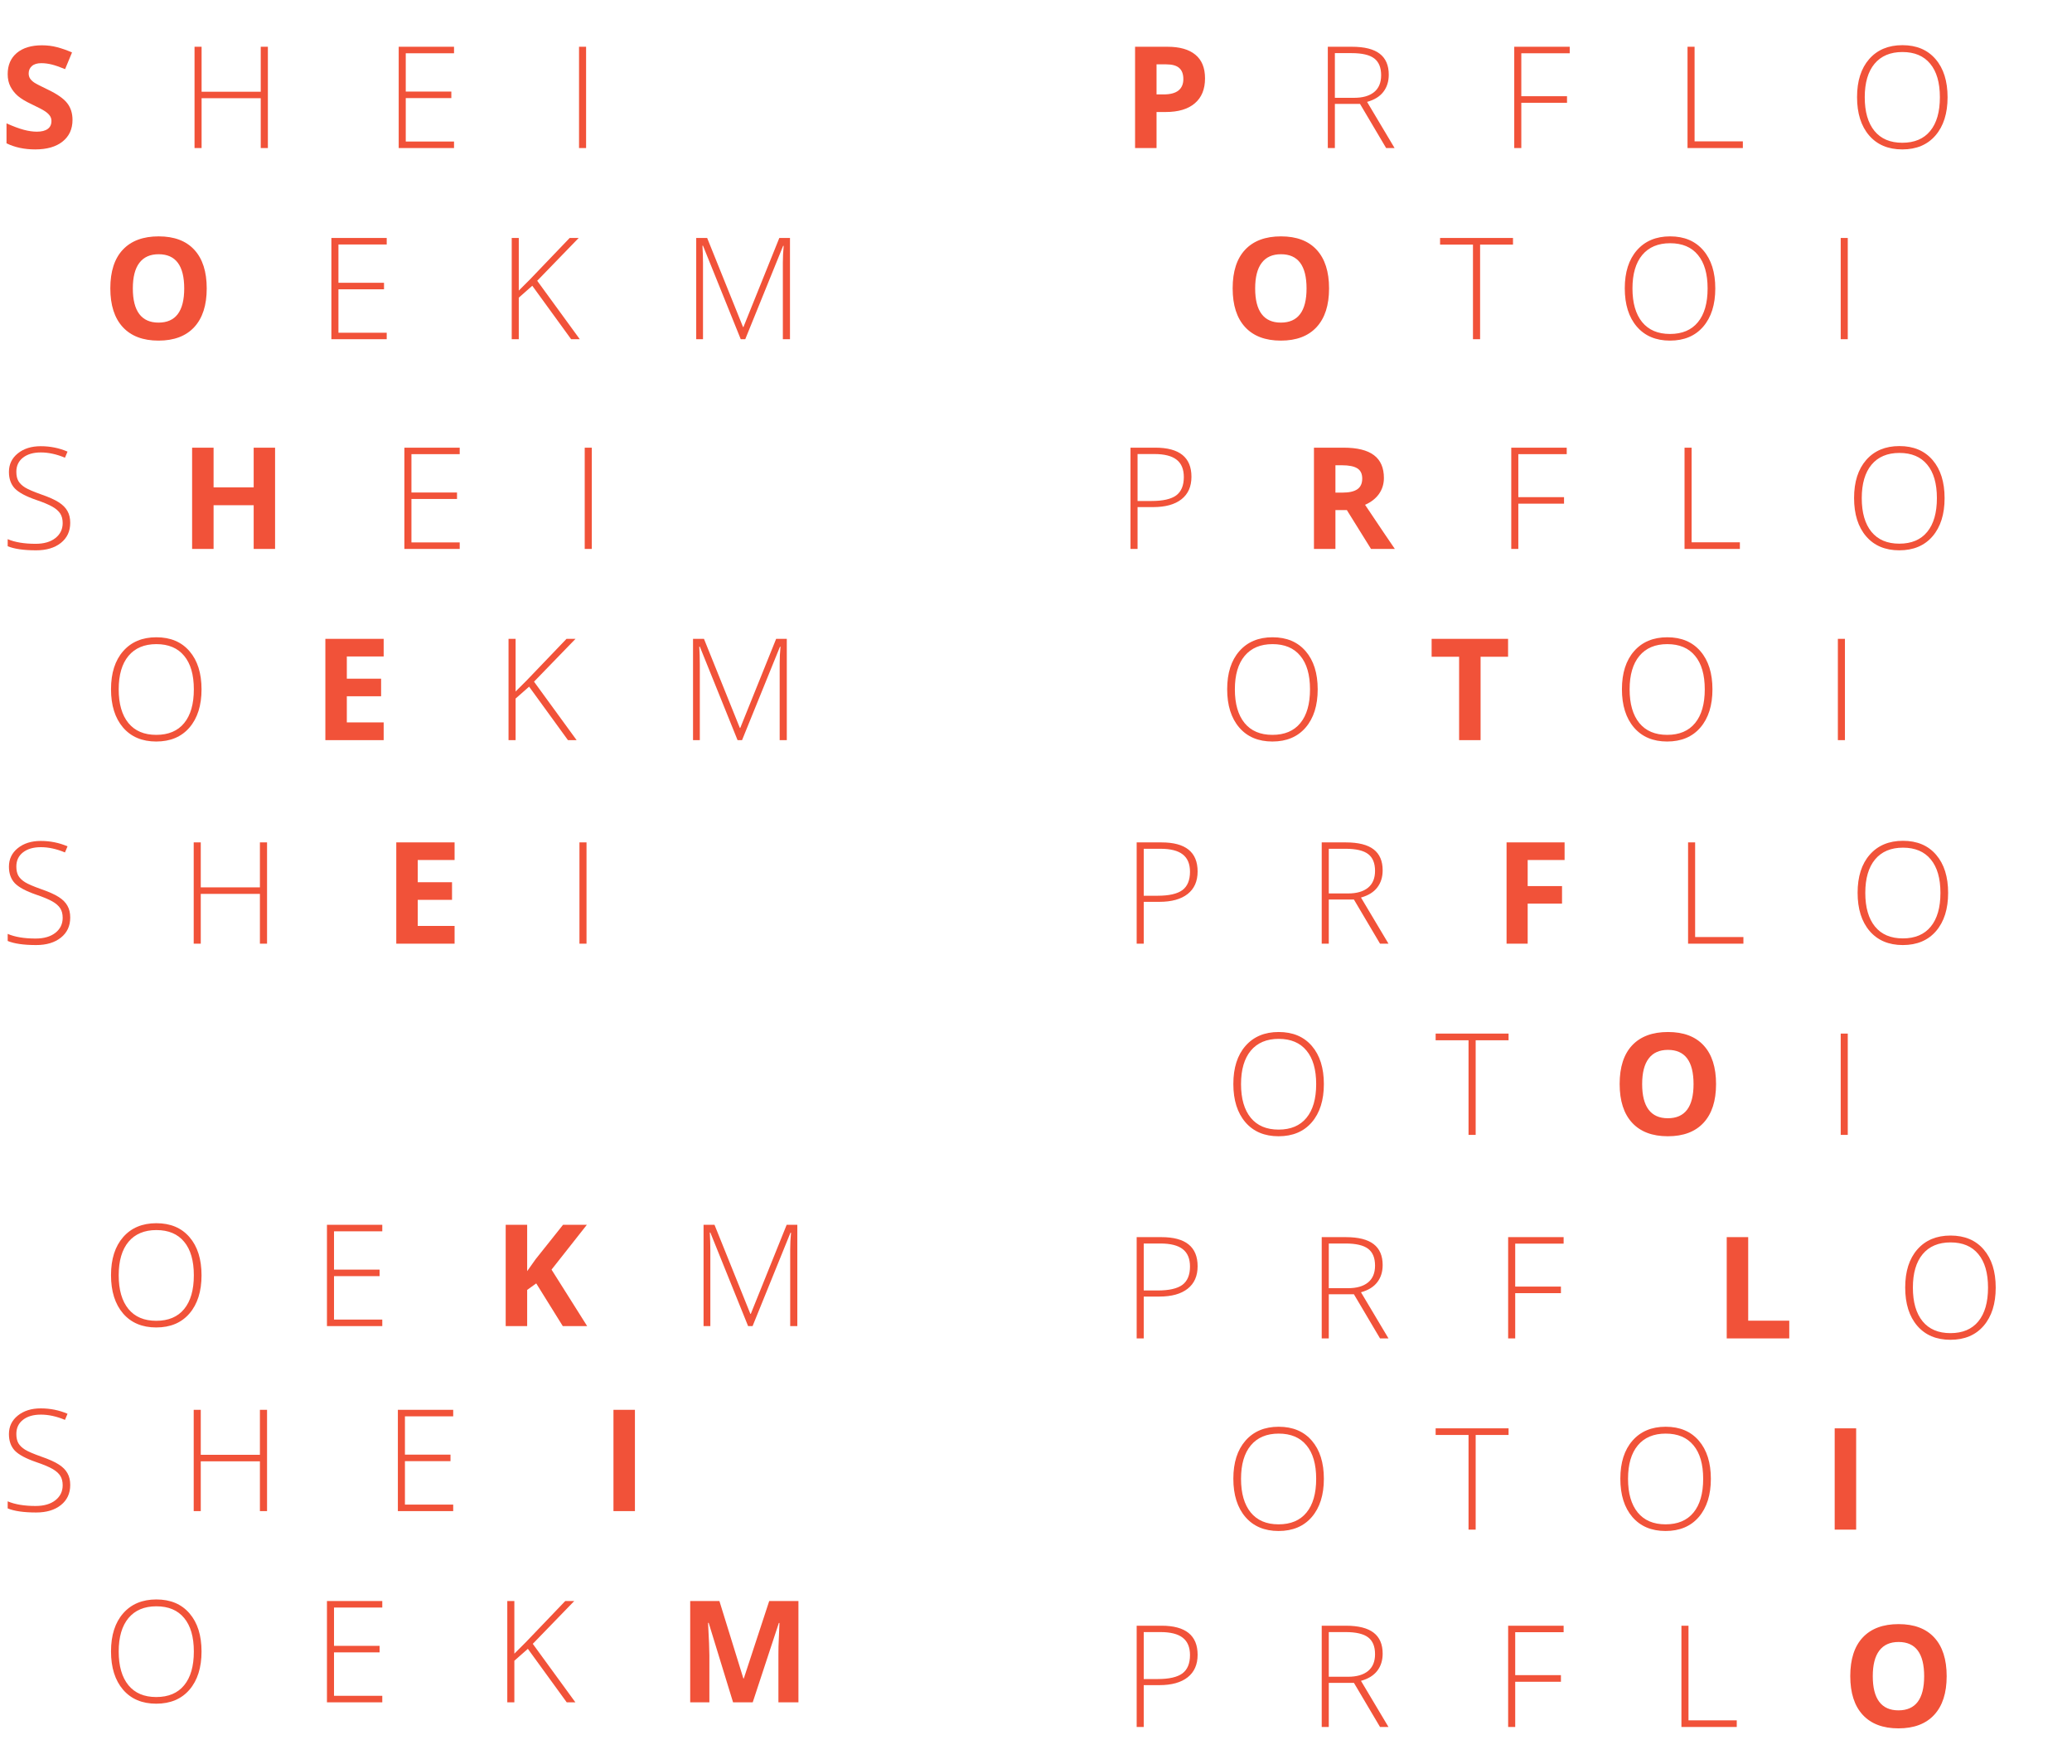 <svg width="336" height="286" viewBox="0 0 336 286" fill="none" xmlns="http://www.w3.org/2000/svg">
<path d="M187.548 15.308H188.693C189.764 15.308 190.565 15.098 191.097 14.679C191.628 14.252 191.894 13.634 191.894 12.826C191.894 12.01 191.669 11.407 191.22 11.018C190.778 10.628 190.082 10.434 189.131 10.434H187.548V15.308ZM195.409 12.702C195.409 14.469 194.855 15.82 193.747 16.756C192.646 17.692 191.078 18.16 189.042 18.16H187.548V24H184.066V7.581H189.311C191.303 7.581 192.815 8.012 193.848 8.873C194.889 9.726 195.409 11.003 195.409 12.702ZM216.466 16.846V24H215.321V7.581H219.229C221.265 7.581 222.77 7.959 223.744 8.715C224.717 9.464 225.204 10.595 225.204 12.107C225.204 13.207 224.912 14.136 224.328 14.892C223.751 15.648 222.871 16.191 221.688 16.52L226.147 24H224.777L220.543 16.846H216.466ZM216.466 15.858H219.6C220.985 15.858 222.059 15.551 222.823 14.937C223.586 14.316 223.968 13.402 223.968 12.197C223.968 10.947 223.594 10.037 222.845 9.468C222.097 8.899 220.876 8.614 219.184 8.614H216.466V15.858ZM246.699 24H245.553V7.581H254.549V8.637H246.699V15.6H254.111V16.666H246.699V24ZM273.652 24V7.581H274.797V22.922H282.625V24H273.652ZM315.822 15.768C315.822 18.373 315.171 20.436 313.868 21.956C312.565 23.468 310.769 24.225 308.478 24.225C306.194 24.225 304.401 23.468 303.098 21.956C301.795 20.436 301.144 18.366 301.144 15.746C301.144 13.133 301.799 11.078 303.109 9.58C304.427 8.075 306.224 7.323 308.5 7.323C310.791 7.323 312.584 8.079 313.879 9.591C315.175 11.096 315.822 13.155 315.822 15.768ZM302.391 15.768C302.391 18.119 302.915 19.938 303.963 21.226C305.011 22.506 306.516 23.146 308.478 23.146C310.454 23.146 311.963 22.51 313.003 21.237C314.052 19.965 314.576 18.141 314.576 15.768C314.576 13.402 314.052 11.59 313.003 10.332C311.963 9.067 310.462 8.435 308.5 8.435C306.546 8.435 305.037 9.071 303.974 10.344C302.918 11.617 302.391 13.425 302.391 15.768ZM215.523 46.768C215.523 49.486 214.849 51.575 213.501 53.035C212.154 54.495 210.222 55.225 207.707 55.225C205.191 55.225 203.259 54.495 201.912 53.035C200.564 51.575 199.89 49.478 199.89 46.746C199.89 44.013 200.564 41.928 201.912 40.49C203.267 39.045 205.206 38.323 207.729 38.323C210.252 38.323 212.18 39.049 213.513 40.502C214.853 41.954 215.523 44.043 215.523 46.768ZM203.54 46.768C203.54 48.602 203.888 49.984 204.584 50.912C205.281 51.84 206.321 52.305 207.707 52.305C210.484 52.305 211.873 50.459 211.873 46.768C211.873 43.069 210.492 41.22 207.729 41.22C206.344 41.22 205.299 41.688 204.596 42.624C203.892 43.552 203.54 44.934 203.54 46.768ZM240.017 55H238.86V39.659H233.525V38.581H245.351V39.659H240.017V55ZM278.155 46.768C278.155 49.373 277.504 51.436 276.201 52.956C274.898 54.468 273.102 55.225 270.811 55.225C268.527 55.225 266.734 54.468 265.431 52.956C264.128 51.436 263.477 49.366 263.477 46.746C263.477 44.133 264.132 42.078 265.442 40.58C266.76 39.075 268.557 38.323 270.833 38.323C273.124 38.323 274.917 39.079 276.212 40.591C277.508 42.096 278.155 44.155 278.155 46.768ZM264.724 46.768C264.724 49.119 265.248 50.938 266.296 52.226C267.344 53.506 268.849 54.147 270.811 54.147C272.787 54.147 274.296 53.51 275.336 52.237C276.385 50.965 276.909 49.141 276.909 46.768C276.909 44.402 276.385 42.59 275.336 41.333C274.296 40.067 272.795 39.435 270.833 39.435C268.879 39.435 267.37 40.071 266.307 41.344C265.251 42.617 264.724 44.425 264.724 46.768ZM298.494 55V38.581H299.639V55H298.494Z" fill="#F15239"/>
<path d="M193.208 77.298C193.208 78.885 192.668 80.102 191.59 80.948C190.512 81.794 188.985 82.217 187.008 82.217H184.47V89H183.325V72.581H187.345C191.253 72.581 193.208 74.153 193.208 77.298ZM184.47 81.228H186.728C188.577 81.228 189.913 80.925 190.737 80.319C191.56 79.705 191.972 78.713 191.972 77.343C191.972 76.078 191.583 75.142 190.804 74.535C190.026 73.921 188.82 73.614 187.188 73.614H184.47V81.228ZM216.556 79.87H217.679C218.779 79.87 219.592 79.686 220.116 79.319C220.64 78.953 220.902 78.376 220.902 77.59C220.902 76.811 220.632 76.257 220.093 75.928C219.562 75.598 218.734 75.434 217.611 75.434H216.556V79.87ZM216.556 82.7V89H213.074V72.581H217.858C220.09 72.581 221.74 72.989 222.811 73.805C223.882 74.614 224.417 75.845 224.417 77.5C224.417 78.466 224.151 79.327 223.62 80.083C223.088 80.832 222.336 81.419 221.362 81.846C223.833 85.537 225.443 87.922 226.191 89H222.328L218.409 82.7H216.556ZM246.215 89H245.07V72.581H254.065V73.637H246.215V80.6H253.627V81.666H246.215V89ZM273.168 89V72.581H274.314V87.922H282.142V89H273.168ZM315.339 80.768C315.339 83.374 314.688 85.436 313.385 86.956C312.082 88.468 310.285 89.225 307.994 89.225C305.711 89.225 303.917 88.468 302.615 86.956C301.312 85.436 300.661 83.366 300.661 80.746C300.661 78.133 301.316 76.078 302.626 74.58C303.944 73.075 305.741 72.323 308.017 72.323C310.308 72.323 312.101 73.079 313.396 74.591C314.691 76.096 315.339 78.155 315.339 80.768ZM301.907 80.768C301.907 83.119 302.431 84.938 303.479 86.226C304.528 87.506 306.033 88.147 307.994 88.147C309.971 88.147 311.479 87.51 312.52 86.237C313.568 84.965 314.092 83.141 314.092 80.768C314.092 78.402 313.568 76.59 312.52 75.332C311.479 74.067 309.978 73.435 308.017 73.435C306.062 73.435 304.554 74.071 303.491 75.344C302.435 76.617 301.907 78.425 301.907 80.768ZM213.681 111.768C213.681 114.374 213.029 116.436 211.727 117.956C210.424 119.468 208.627 120.225 206.336 120.225C204.052 120.225 202.259 119.468 200.957 117.956C199.654 116.436 199.002 114.366 199.002 111.746C199.002 109.133 199.658 107.077 200.968 105.58C202.285 104.075 204.082 103.323 206.358 103.323C208.649 103.323 210.443 104.079 211.738 105.591C213.033 107.096 213.681 109.155 213.681 111.768ZM200.249 111.768C200.249 114.119 200.773 115.938 201.821 117.226C202.869 118.506 204.374 119.146 206.336 119.146C208.312 119.146 209.821 118.51 210.862 117.237C211.91 115.965 212.434 114.141 212.434 111.768C212.434 109.402 211.91 107.59 210.862 106.333C209.821 105.067 208.32 104.435 206.358 104.435C204.404 104.435 202.896 105.071 201.833 106.344C200.777 107.617 200.249 109.425 200.249 111.768ZM240.095 120H236.613V106.479H232.155V103.581H244.553V106.479H240.095V120ZM277.694 111.768C277.694 114.374 277.043 116.436 275.74 117.956C274.438 119.468 272.641 120.225 270.35 120.225C268.066 120.225 266.273 119.468 264.97 117.956C263.667 116.436 263.016 114.366 263.016 111.746C263.016 109.133 263.671 107.077 264.981 105.58C266.299 104.075 268.096 103.323 270.372 103.323C272.663 103.323 274.456 104.079 275.751 105.591C277.047 107.096 277.694 109.155 277.694 111.768ZM264.263 111.768C264.263 114.119 264.787 115.938 265.835 117.226C266.883 118.506 268.388 119.146 270.35 119.146C272.326 119.146 273.835 118.51 274.875 117.237C275.924 115.965 276.448 114.141 276.448 111.768C276.448 109.402 275.924 107.59 274.875 106.333C273.835 105.067 272.334 104.435 270.372 104.435C268.418 104.435 266.909 105.071 265.846 106.344C264.791 107.617 264.263 109.425 264.263 111.768ZM298.033 120V103.581H299.178V120H298.033Z" fill="#F15239"/>
<path d="M194.208 141.298C194.208 142.885 193.668 144.102 192.59 144.948C191.512 145.794 189.985 146.217 188.008 146.217H185.47V153H184.325V136.581H188.345C192.253 136.581 194.208 138.153 194.208 141.298ZM185.47 145.229H187.728C189.577 145.229 190.913 144.925 191.737 144.319C192.56 143.705 192.972 142.713 192.972 141.343C192.972 140.077 192.583 139.142 191.804 138.535C191.026 137.921 189.82 137.614 188.188 137.614H185.47V145.229ZM215.478 145.846V153H214.333V136.581H218.241C220.277 136.581 221.782 136.959 222.755 137.715C223.729 138.464 224.215 139.595 224.215 141.107C224.215 142.208 223.923 143.136 223.339 143.892C222.763 144.648 221.883 145.191 220.7 145.521L225.159 153H223.789L219.555 145.846H215.478ZM215.478 144.858H218.611C219.996 144.858 221.071 144.551 221.834 143.937C222.598 143.316 222.98 142.402 222.98 141.197C222.98 139.946 222.606 139.037 221.857 138.468C221.108 137.899 219.888 137.614 218.196 137.614H215.478V144.858ZM247.732 153H244.307V136.581H253.718V139.434H247.732V143.667H253.302V146.509H247.732V153ZM273.742 153V136.581H274.887V151.922H282.715V153H273.742ZM315.912 144.768C315.912 147.374 315.261 149.436 313.958 150.956C312.655 152.468 310.858 153.225 308.567 153.225C306.284 153.225 304.491 152.468 303.188 150.956C301.885 149.436 301.234 147.366 301.234 144.746C301.234 142.133 301.889 140.077 303.199 138.58C304.517 137.075 306.314 136.323 308.59 136.323C310.881 136.323 312.674 137.079 313.969 138.591C315.264 140.096 315.912 142.155 315.912 144.768ZM302.48 144.768C302.48 147.119 303.005 148.938 304.053 150.226C305.101 151.506 306.606 152.146 308.567 152.146C310.544 152.146 312.053 151.51 313.093 150.237C314.141 148.965 314.666 147.141 314.666 144.768C314.666 142.402 314.141 140.59 313.093 139.333C312.053 138.067 310.551 137.435 308.59 137.435C306.636 137.435 305.127 138.071 304.064 139.344C303.008 140.617 302.48 142.425 302.48 144.768ZM214.681 175.768C214.681 178.374 214.029 180.436 212.727 181.956C211.424 183.468 209.627 184.225 207.336 184.225C205.052 184.225 203.259 183.468 201.957 181.956C200.654 180.436 200.002 178.366 200.002 175.746C200.002 173.133 200.658 171.077 201.968 169.58C203.285 168.075 205.082 167.323 207.358 167.323C209.649 167.323 211.443 168.079 212.738 169.591C214.033 171.096 214.681 173.155 214.681 175.768ZM201.249 175.768C201.249 178.119 201.773 179.938 202.821 181.226C203.869 182.506 205.374 183.146 207.336 183.146C209.312 183.146 210.821 182.51 211.862 181.237C212.91 179.965 213.434 178.141 213.434 175.768C213.434 173.402 212.91 171.59 211.862 170.333C210.821 169.067 209.32 168.435 207.358 168.435C205.404 168.435 203.896 169.071 202.833 170.344C201.777 171.617 201.249 173.425 201.249 175.768ZM239.298 184H238.141V168.659H232.807V167.581H244.632V168.659H239.298V184ZM278.279 175.768C278.279 178.486 277.605 180.575 276.257 182.035C274.91 183.495 272.978 184.225 270.462 184.225C267.947 184.225 266.015 183.495 264.667 182.035C263.32 180.575 262.646 178.478 262.646 175.746C262.646 173.013 263.32 170.928 264.667 169.49C266.023 168.045 267.962 167.323 270.485 167.323C273.008 167.323 274.936 168.049 276.269 169.501C277.609 170.954 278.279 173.043 278.279 175.768ZM266.296 175.768C266.296 177.602 266.644 178.984 267.34 179.912C268.037 180.84 269.077 181.305 270.462 181.305C273.24 181.305 274.629 179.459 274.629 175.768C274.629 172.069 273.248 170.22 270.485 170.22C269.1 170.22 268.055 170.688 267.352 171.624C266.648 172.552 266.296 173.934 266.296 175.768ZM298.494 184V167.581H299.639V184H298.494Z" fill="#F15239"/>
<path d="M194.208 205.298C194.208 206.885 193.668 208.102 192.59 208.948C191.512 209.794 189.985 210.217 188.008 210.217H185.47V217H184.325V200.581H188.345C192.253 200.581 194.208 202.153 194.208 205.298ZM185.47 209.229H187.728C189.577 209.229 190.913 208.925 191.737 208.319C192.56 207.705 192.972 206.713 192.972 205.343C192.972 204.077 192.583 203.142 191.804 202.535C191.026 201.921 189.82 201.614 188.188 201.614H185.47V209.229ZM215.478 209.846V217H214.333V200.581H218.241C220.277 200.581 221.782 200.959 222.755 201.715C223.729 202.464 224.215 203.595 224.215 205.107C224.215 206.208 223.923 207.136 223.339 207.892C222.763 208.648 221.883 209.191 220.7 209.521L225.159 217H223.789L219.555 209.846H215.478ZM215.478 208.858H218.611C219.996 208.858 221.071 208.551 221.834 207.937C222.598 207.316 222.98 206.402 222.98 205.197C222.98 203.946 222.606 203.037 221.857 202.468C221.108 201.899 219.888 201.614 218.196 201.614H215.478V208.858ZM245.71 217H244.565V200.581H253.561V201.637H245.71V208.6H253.123V209.667H245.71V217ZM280.01 217V200.581H283.491V214.125H290.151V217H280.01ZM323.629 208.768C323.629 211.374 322.978 213.436 321.675 214.956C320.372 216.468 318.575 217.225 316.284 217.225C314.001 217.225 312.208 216.468 310.905 214.956C309.602 213.436 308.951 211.366 308.951 208.746C308.951 206.133 309.606 204.077 310.916 202.58C312.234 201.075 314.031 200.323 316.307 200.323C318.598 200.323 320.391 201.079 321.686 202.591C322.981 204.096 323.629 206.155 323.629 208.768ZM310.197 208.768C310.197 211.119 310.721 212.938 311.77 214.226C312.818 215.506 314.323 216.146 316.284 216.146C318.261 216.146 319.769 215.51 320.81 214.237C321.858 212.965 322.382 211.141 322.382 208.768C322.382 206.402 321.858 204.59 320.81 203.333C319.769 202.067 318.268 201.435 316.307 201.435C314.353 201.435 312.844 202.071 311.781 203.344C310.725 204.617 310.197 206.425 310.197 208.768ZM214.681 239.768C214.681 242.374 214.029 244.436 212.727 245.956C211.424 247.468 209.627 248.225 207.336 248.225C205.052 248.225 203.259 247.468 201.957 245.956C200.654 244.436 200.002 242.366 200.002 239.746C200.002 237.133 200.658 235.077 201.968 233.58C203.285 232.075 205.082 231.323 207.358 231.323C209.649 231.323 211.443 232.079 212.738 233.591C214.033 235.096 214.681 237.155 214.681 239.768ZM201.249 239.768C201.249 242.119 201.773 243.938 202.821 245.226C203.869 246.506 205.374 247.146 207.336 247.146C209.312 247.146 210.821 246.51 211.862 245.237C212.91 243.965 213.434 242.141 213.434 239.768C213.434 237.402 212.91 235.59 211.862 234.333C210.821 233.067 209.32 232.435 207.358 232.435C205.404 232.435 203.896 233.071 202.833 234.344C201.777 235.617 201.249 237.425 201.249 239.768ZM239.298 248H238.141V232.659H232.807V231.581H244.632V232.659H239.298V248ZM277.437 239.768C277.437 242.374 276.785 244.436 275.482 245.956C274.18 247.468 272.383 248.225 270.092 248.225C267.808 248.225 266.015 247.468 264.712 245.956C263.41 244.436 262.758 242.366 262.758 239.746C262.758 237.133 263.413 235.077 264.724 233.58C266.041 232.075 267.838 231.323 270.114 231.323C272.405 231.323 274.198 232.079 275.494 233.591C276.789 235.096 277.437 237.155 277.437 239.768ZM264.005 239.768C264.005 242.119 264.529 243.938 265.577 245.226C266.625 246.506 268.13 247.146 270.092 247.146C272.068 247.146 273.577 246.51 274.618 245.237C275.666 243.965 276.19 242.141 276.19 239.768C276.19 237.402 275.666 235.59 274.618 234.333C273.577 233.067 272.076 232.435 270.114 232.435C268.16 232.435 266.652 233.071 265.588 234.344C264.533 235.617 264.005 237.425 264.005 239.768ZM297.517 248V231.581H300.998V248H297.517Z" fill="#F15239"/>
<path d="M194.208 268.298C194.208 269.885 193.668 271.102 192.59 271.948C191.512 272.794 189.985 273.217 188.008 273.217H185.47V280H184.325V263.581H188.345C192.253 263.581 194.208 265.153 194.208 268.298ZM185.47 272.229H187.728C189.577 272.229 190.913 271.925 191.737 271.319C192.56 270.705 192.972 269.713 192.972 268.343C192.972 267.077 192.583 266.142 191.804 265.535C191.026 264.921 189.82 264.614 188.188 264.614H185.47V272.229ZM215.478 272.846V280H214.333V263.581H218.241C220.277 263.581 221.782 263.959 222.755 264.715C223.729 265.464 224.215 266.595 224.215 268.107C224.215 269.208 223.923 270.136 223.339 270.892C222.763 271.648 221.883 272.191 220.7 272.521L225.159 280H223.789L219.555 272.846H215.478ZM215.478 271.858H218.611C219.996 271.858 221.071 271.551 221.834 270.937C222.598 270.316 222.98 269.402 222.98 268.197C222.98 266.946 222.606 266.037 221.857 265.468C221.108 264.899 219.888 264.614 218.196 264.614H215.478V271.858ZM245.71 280H244.565V263.581H253.561V264.637H245.71V271.6H253.123V272.667H245.71V280ZM272.664 280V263.581H273.809V278.922H281.637V280H272.664ZM315.676 271.768C315.676 274.486 315.002 276.575 313.655 278.035C312.307 279.495 310.375 280.225 307.86 280.225C305.344 280.225 303.413 279.495 302.065 278.035C300.717 276.575 300.043 274.478 300.043 271.746C300.043 269.013 300.717 266.928 302.065 265.49C303.42 264.045 305.359 263.323 307.882 263.323C310.405 263.323 312.333 264.049 313.666 265.501C315.006 266.954 315.676 269.043 315.676 271.768ZM303.693 271.768C303.693 273.602 304.042 274.984 304.738 275.912C305.434 276.84 306.475 277.305 307.86 277.305C310.638 277.305 312.026 275.459 312.026 271.768C312.026 268.069 310.645 266.22 307.882 266.22C306.497 266.22 305.453 266.688 304.749 267.624C304.045 268.552 303.693 269.934 303.693 271.768Z" fill="#F15239"/>
<path d="M11.758 19.44C11.758 20.923 11.223 22.091 10.152 22.944C9.089 23.798 7.607 24.225 5.705 24.225C3.953 24.225 2.403 23.895 1.056 23.236V20.002C2.164 20.496 3.1 20.844 3.863 21.046C4.634 21.248 5.338 21.35 5.975 21.35C6.738 21.35 7.322 21.204 7.727 20.912C8.138 20.62 8.344 20.185 8.344 19.609C8.344 19.287 8.254 19.002 8.075 18.755C7.895 18.501 7.629 18.258 7.277 18.025C6.933 17.793 6.225 17.423 5.155 16.914C4.152 16.442 3.399 15.989 2.897 15.555C2.396 15.12 1.995 14.615 1.696 14.039C1.396 13.462 1.247 12.788 1.247 12.017C1.247 10.565 1.737 9.423 2.718 8.592C3.706 7.761 5.069 7.345 6.806 7.345C7.659 7.345 8.472 7.446 9.243 7.648C10.021 7.851 10.834 8.135 11.68 8.502L10.557 11.209C9.681 10.849 8.954 10.598 8.378 10.456C7.809 10.314 7.247 10.243 6.693 10.243C6.035 10.243 5.529 10.396 5.177 10.703C4.825 11.01 4.649 11.411 4.649 11.905C4.649 12.212 4.721 12.481 4.863 12.713C5.005 12.938 5.23 13.159 5.537 13.376C5.851 13.586 6.589 13.967 7.749 14.521C9.284 15.255 10.336 15.993 10.905 16.734C11.474 17.468 11.758 18.37 11.758 19.44ZM43.44 24H42.283V15.925H32.692V24H31.546V7.581H32.692V14.87H42.283V7.581H43.44V24ZM73.627 24H64.654V7.581H73.627V8.637H65.799V14.847H73.189V15.903H65.799V22.944H73.627V24ZM93.898 24V7.581H95.043V24H93.898ZM33.523 46.768C33.523 49.486 32.849 51.575 31.502 53.035C30.154 54.495 28.222 55.225 25.706 55.225C23.191 55.225 21.259 54.495 19.912 53.035C18.564 51.575 17.89 49.478 17.89 46.746C17.89 44.013 18.564 41.928 19.912 40.49C21.267 39.045 23.206 38.323 25.729 38.323C28.252 38.323 30.18 39.049 31.513 40.502C32.853 41.954 33.523 44.043 33.523 46.768ZM21.54 46.768C21.54 48.602 21.888 49.984 22.584 50.912C23.281 51.84 24.322 52.305 25.706 52.305C28.484 52.305 29.873 50.459 29.873 46.768C29.873 43.069 28.492 41.22 25.729 41.22C24.344 41.22 23.299 41.688 22.596 42.624C21.892 43.552 21.54 44.934 21.54 46.768ZM62.711 55H53.738V38.581H62.711V39.637H54.883V45.847H62.273V46.903H54.883V53.944H62.711V55ZM94.022 55H92.618L86.317 46.33L84.127 48.262V55H82.982V38.581H84.127V47.116L85.947 45.297L92.382 38.581H93.842L87.115 45.522L94.022 55ZM120.121 55L114 39.839H113.911C113.971 40.767 114 41.718 114 42.691V55H112.9V38.581H114.674L120.492 53.023H120.559L126.376 38.581H128.106V55H126.949V42.557C126.949 41.688 126.994 40.79 127.084 39.861H126.994L120.851 55H120.121Z" fill="#F15239"/>
<path d="M11.388 84.766C11.388 86.136 10.882 87.222 9.872 88.023C8.868 88.824 7.532 89.225 5.862 89.225C3.856 89.225 2.317 89.004 1.247 88.562V87.416C2.43 87.918 3.938 88.169 5.772 88.169C7.12 88.169 8.187 87.862 8.973 87.248C9.767 86.627 10.164 85.814 10.164 84.811C10.164 84.19 10.033 83.677 9.771 83.272C9.508 82.861 9.082 82.486 8.49 82.149C7.899 81.812 7.03 81.449 5.885 81.06C4.208 80.484 3.047 79.862 2.403 79.196C1.767 78.522 1.449 77.627 1.449 76.512C1.449 75.284 1.928 74.284 2.886 73.513C3.852 72.734 5.091 72.345 6.604 72.345C8.146 72.345 9.595 72.637 10.95 73.221L10.534 74.21C9.172 73.641 7.869 73.356 6.626 73.356C5.413 73.356 4.447 73.637 3.729 74.198C3.01 74.76 2.65 75.523 2.65 76.489C2.65 77.096 2.759 77.594 2.976 77.983C3.201 78.372 3.564 78.724 4.065 79.039C4.567 79.346 5.428 79.716 6.648 80.15C7.929 80.592 8.891 81.023 9.535 81.442C10.178 81.854 10.646 82.325 10.938 82.857C11.238 83.381 11.388 84.017 11.388 84.766ZM44.607 89H41.137V81.914H34.635V89H31.153V72.581H34.635V79.016H41.137V72.581H44.607V89ZM74.548 89H65.575V72.581H74.548V73.637H66.72V79.847H74.11V80.903H66.72V87.944H74.548V89ZM94.819 89V72.581H95.964V89H94.819ZM32.681 111.768C32.681 114.374 32.029 116.436 30.727 117.956C29.424 119.468 27.627 120.225 25.336 120.225C23.052 120.225 21.259 119.468 19.956 117.956C18.654 116.436 18.002 114.366 18.002 111.746C18.002 109.133 18.658 107.077 19.968 105.58C21.285 104.075 23.082 103.323 25.358 103.323C27.649 103.323 29.442 104.079 30.738 105.591C32.033 107.096 32.681 109.155 32.681 111.768ZM19.249 111.768C19.249 114.119 19.773 115.938 20.821 117.226C21.869 118.506 23.374 119.146 25.336 119.146C27.312 119.146 28.821 118.51 29.862 117.237C30.91 115.965 31.434 114.141 31.434 111.768C31.434 109.402 30.91 107.59 29.862 106.333C28.821 105.067 27.32 104.435 25.358 104.435C23.404 104.435 21.896 105.071 20.832 106.344C19.777 107.617 19.249 109.425 19.249 111.768ZM62.217 120H52.761V103.581H62.217V106.434H56.242V110.039H61.801V112.891H56.242V117.125H62.217V120ZM93.505 120H92.101L85.801 111.33L83.611 113.262V120H82.465V103.581H83.611V112.116L85.43 110.297L91.865 103.581H93.325L86.598 110.521L93.505 120ZM119.604 120L113.484 104.839H113.394C113.454 105.767 113.484 106.718 113.484 107.691V120H112.383V103.581H114.158L119.975 118.023H120.042L125.86 103.581H127.589V120H126.433V107.557C126.433 106.688 126.478 105.79 126.567 104.861H126.478L120.334 120H119.604Z" fill="#F15239"/>
<path d="M11.388 148.766C11.388 150.136 10.882 151.222 9.872 152.023C8.868 152.824 7.532 153.225 5.862 153.225C3.856 153.225 2.317 153.004 1.247 152.562V151.417C2.43 151.918 3.938 152.169 5.772 152.169C7.12 152.169 8.187 151.862 8.973 151.248C9.767 150.627 10.164 149.814 10.164 148.811C10.164 148.19 10.033 147.677 9.771 147.272C9.508 146.861 9.082 146.486 8.49 146.149C7.899 145.812 7.03 145.449 5.885 145.06C4.208 144.484 3.047 143.862 2.403 143.196C1.767 142.522 1.449 141.627 1.449 140.512C1.449 139.284 1.928 138.284 2.886 137.513C3.852 136.735 5.091 136.345 6.604 136.345C8.146 136.345 9.595 136.637 10.95 137.221L10.534 138.209C9.172 137.64 7.869 137.356 6.626 137.356C5.413 137.356 4.447 137.637 3.729 138.198C3.01 138.76 2.65 139.523 2.65 140.489C2.65 141.096 2.759 141.594 2.976 141.983C3.201 142.372 3.564 142.724 4.065 143.039C4.567 143.346 5.428 143.716 6.648 144.15C7.929 144.592 8.891 145.023 9.535 145.442C10.178 145.854 10.646 146.325 10.938 146.857C11.238 147.381 11.388 148.017 11.388 148.766ZM43.305 153H42.148V144.925H32.557V153H31.412V136.581H32.557V143.87H42.148V136.581H43.305V153ZM73.717 153H64.261V136.581H73.717V139.434H67.742V143.039H73.301V145.891H67.742V150.125H73.717V153ZM93.965 153V136.581H95.111V153H93.965ZM32.681 206.768C32.681 209.374 32.029 211.436 30.727 212.956C29.424 214.468 27.627 215.225 25.336 215.225C23.052 215.225 21.259 214.468 19.956 212.956C18.654 211.436 18.002 209.366 18.002 206.746C18.002 204.133 18.658 202.077 19.968 200.58C21.285 199.075 23.082 198.323 25.358 198.323C27.649 198.323 29.442 199.079 30.738 200.591C32.033 202.096 32.681 204.155 32.681 206.768ZM19.249 206.768C19.249 209.119 19.773 210.938 20.821 212.226C21.869 213.506 23.374 214.146 25.336 214.146C27.312 214.146 28.821 213.51 29.862 212.237C30.91 210.965 31.434 209.141 31.434 206.768C31.434 204.402 30.91 202.59 29.862 201.333C28.821 200.067 27.32 199.435 25.358 199.435C23.404 199.435 21.896 200.071 20.832 201.344C19.777 202.617 19.249 204.425 19.249 206.768ZM61.992 215H53.019V198.581H61.992V199.637H54.165V205.847H61.554V206.903H54.165V213.944H61.992V215ZM95.212 215H91.259L86.957 208.082L85.486 209.138V215H82.005V198.581H85.486V206.094L86.856 204.163L91.304 198.581H95.167L89.439 205.847L95.212 215ZM121.312 215L115.191 199.839H115.101C115.161 200.767 115.191 201.718 115.191 202.691V215H114.09V198.581H115.865L121.682 213.023H121.75L127.567 198.581H129.296V215H128.14V202.557C128.14 201.688 128.185 200.79 128.274 199.861H128.185L122.042 215H121.312Z" fill="#F15239"/>
<path d="M11.388 240.766C11.388 242.136 10.882 243.222 9.872 244.023C8.868 244.824 7.532 245.225 5.862 245.225C3.856 245.225 2.317 245.004 1.247 244.562V243.417C2.43 243.918 3.938 244.169 5.772 244.169C7.12 244.169 8.187 243.862 8.973 243.248C9.767 242.627 10.164 241.814 10.164 240.811C10.164 240.19 10.033 239.677 9.771 239.272C9.508 238.861 9.082 238.486 8.49 238.149C7.899 237.812 7.03 237.449 5.885 237.06C4.208 236.484 3.047 235.862 2.403 235.196C1.767 234.522 1.449 233.627 1.449 232.512C1.449 231.284 1.928 230.284 2.886 229.513C3.852 228.735 5.091 228.345 6.604 228.345C8.146 228.345 9.595 228.637 10.95 229.221L10.534 230.209C9.172 229.64 7.869 229.356 6.626 229.356C5.413 229.356 4.447 229.637 3.729 230.198C3.01 230.76 2.65 231.523 2.65 232.489C2.65 233.096 2.759 233.594 2.976 233.983C3.201 234.372 3.564 234.724 4.065 235.039C4.567 235.346 5.428 235.716 6.648 236.15C7.929 236.592 8.891 237.023 9.535 237.442C10.178 237.854 10.646 238.325 10.938 238.857C11.238 239.381 11.388 240.017 11.388 240.766ZM43.305 245H42.148V236.925H32.557V245H31.412V228.581H32.557V235.87H42.148V228.581H43.305V245ZM73.492 245H64.519V228.581H73.492V229.637H65.665V235.847H73.054V236.903H65.665V243.944H73.492V245ZM99.48 245V228.581H102.961V245H99.48ZM32.681 267.768C32.681 270.374 32.029 272.436 30.727 273.956C29.424 275.468 27.627 276.225 25.336 276.225C23.052 276.225 21.259 275.468 19.956 273.956C18.654 272.436 18.002 270.366 18.002 267.746C18.002 265.133 18.658 263.077 19.968 261.58C21.285 260.075 23.082 259.323 25.358 259.323C27.649 259.323 29.442 260.079 30.738 261.591C32.033 263.096 32.681 265.155 32.681 267.768ZM19.249 267.768C19.249 270.119 19.773 271.938 20.821 273.226C21.869 274.506 23.374 275.146 25.336 275.146C27.312 275.146 28.821 274.51 29.862 273.237C30.91 271.965 31.434 270.141 31.434 267.768C31.434 265.402 30.91 263.59 29.862 262.333C28.821 261.067 27.32 260.435 25.358 260.435C23.404 260.435 21.896 261.071 20.832 262.344C19.777 263.617 19.249 265.425 19.249 267.768ZM61.992 276H53.019V259.581H61.992V260.637H54.165V266.847H61.554V267.903H54.165V274.944H61.992V276ZM93.303 276H91.899L85.599 267.33L83.409 269.262V276H82.263V259.581H83.409V268.116L85.228 266.297L91.663 259.581H93.123L86.396 266.521L93.303 276ZM118.875 276L114.921 263.119H114.82C114.963 265.739 115.034 267.487 115.034 268.363V276H111.923V259.581H116.662L120.548 272.137H120.615L124.737 259.581H129.476V276H126.23V268.229C126.23 267.862 126.234 267.439 126.242 266.959C126.257 266.48 126.309 265.208 126.399 263.141H126.298L122.064 276H118.875Z" fill="#F15239"/>
</svg>
